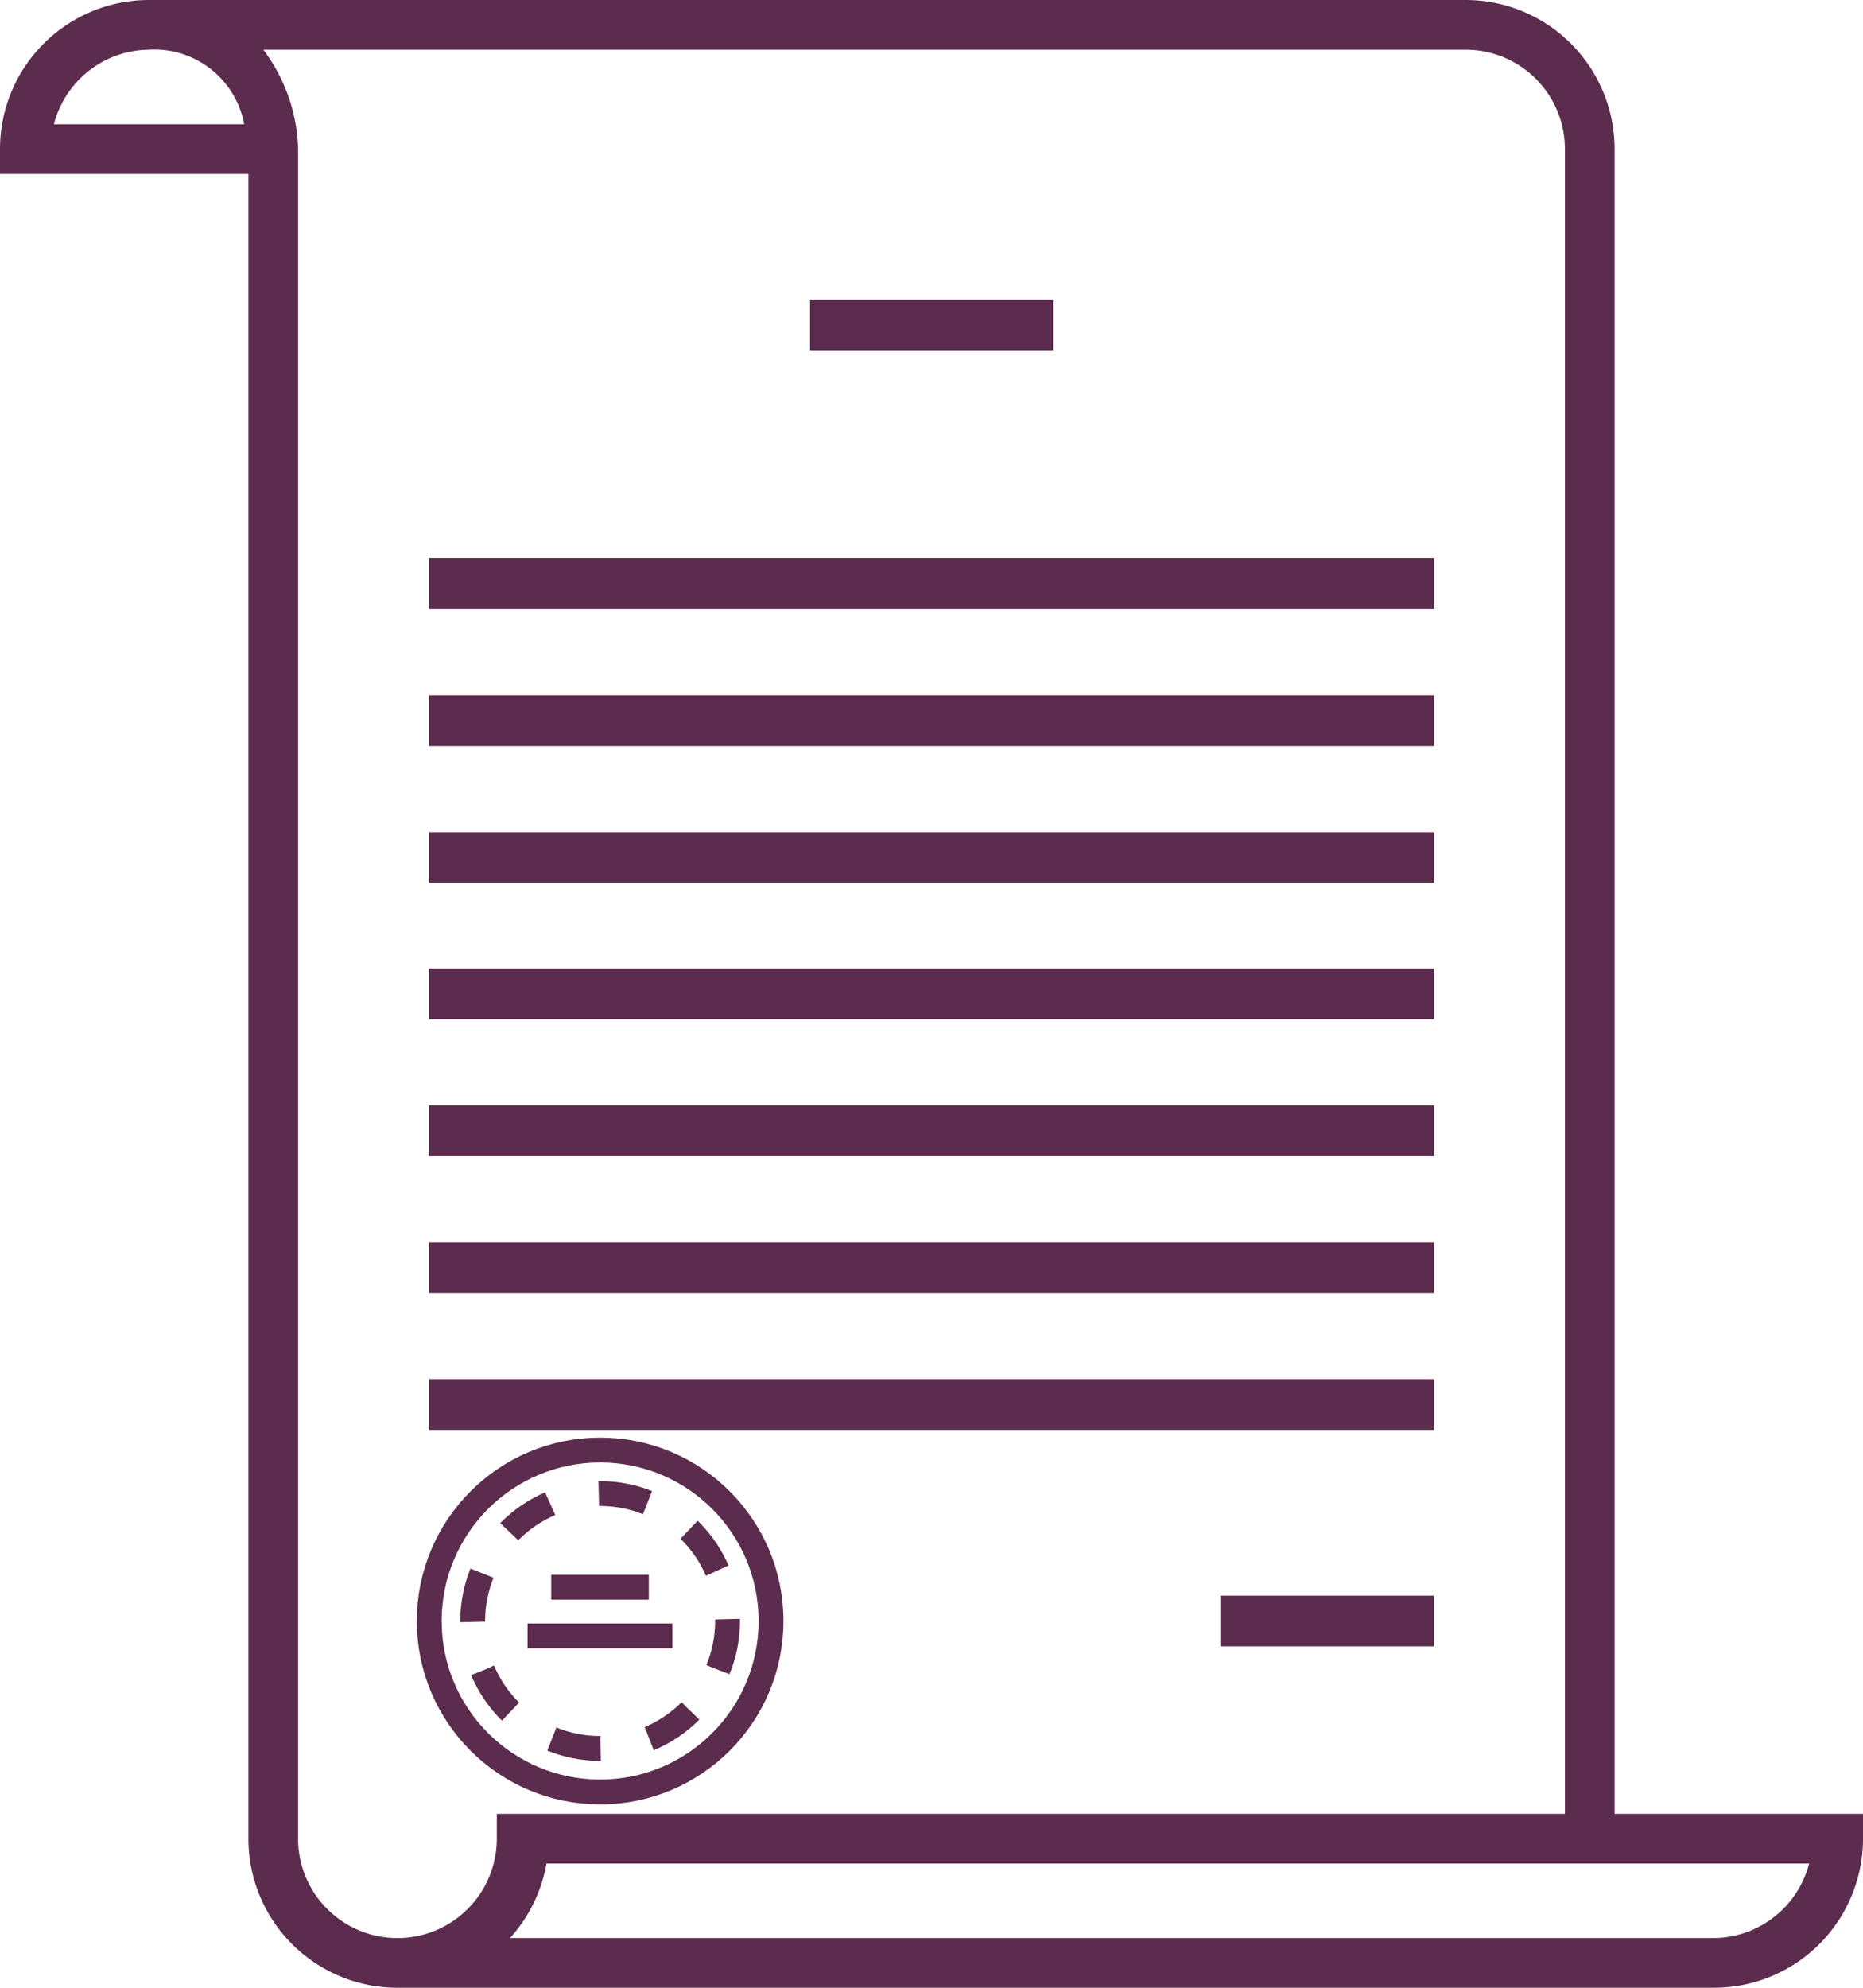 <svg xmlns="http://www.w3.org/2000/svg" viewBox="0 0 75 80">
  <defs>
    <style>
      .cls-1 {
        fill: #5c2c4e;
      }

      .cls-2, .cls-3 {
        fill: none;
        stroke: #5c2c4e;
        stroke-miterlimit: 10;
      }

      .cls-3 {
        stroke-dasharray: 2.01 2.01;
      }
    </style>
  </defs>
  <title>b2b-preim-5</title>
  <g id="Layer_2" data-name="Layer 2">
    <g id="Слой_1" data-name="Слой 1">
      <g>
        <path class="cls-1" d="M65,73V6a6,6,0,0,0-6-6H6A6,6,0,0,0,0,6V7H10V74a6,6,0,0,0,6,6H69a6,6,0,0,0,6-6V73ZM2.17,5A4,4,0,0,1,6,2H6A3.68,3.68,0,0,1,9.83,5H2.17ZM12,74V7h0L12,6A6.91,6.91,0,0,0,10.6,2H59a4,4,0,0,1,4,4V73H20v1a4,4,0,0,1-8,0ZM69,78H20.53A6,6,0,0,0,22,75H72.83A4,4,0,0,1,69,78Z"/>
        <rect class="cls-1" x="32.61" y="12.06" width="9.78" height="2.04"/>
        <rect class="cls-1" x="17.28" y="22.47" width="40.45" height="2.04"/>
        <rect class="cls-1" x="17.28" y="27.98" width="40.45" height="2.04"/>
        <rect class="cls-1" x="17.28" y="33.49" width="40.45" height="2.04"/>
        <rect class="cls-1" x="17.28" y="44.49" width="40.45" height="2.04"/>
        <rect class="cls-1" x="17.28" y="50" width="40.45" height="2.04"/>
        <rect class="cls-1" x="17.28" y="55.51" width="40.45" height="2.04"/>
        <rect class="cls-1" x="49.13" y="64.22" width="8.59" height="2.04"/>
        <rect class="cls-1" x="17.28" y="38.98" width="40.45" height="2.04"/>
      </g>
      <g>
        <circle class="cls-2" cx="24.16" cy="65.24" r="6.88"/>
        <circle class="cls-3" cx="24.16" cy="65.24" r="5.13"/>
        <line class="cls-2" x1="22.19" y1="63.88" x2="26.12" y2="63.88"/>
        <line class="cls-2" x1="21.24" y1="65.84" x2="27.07" y2="65.84"/>
      </g>
    </g>
  </g>
</svg>
